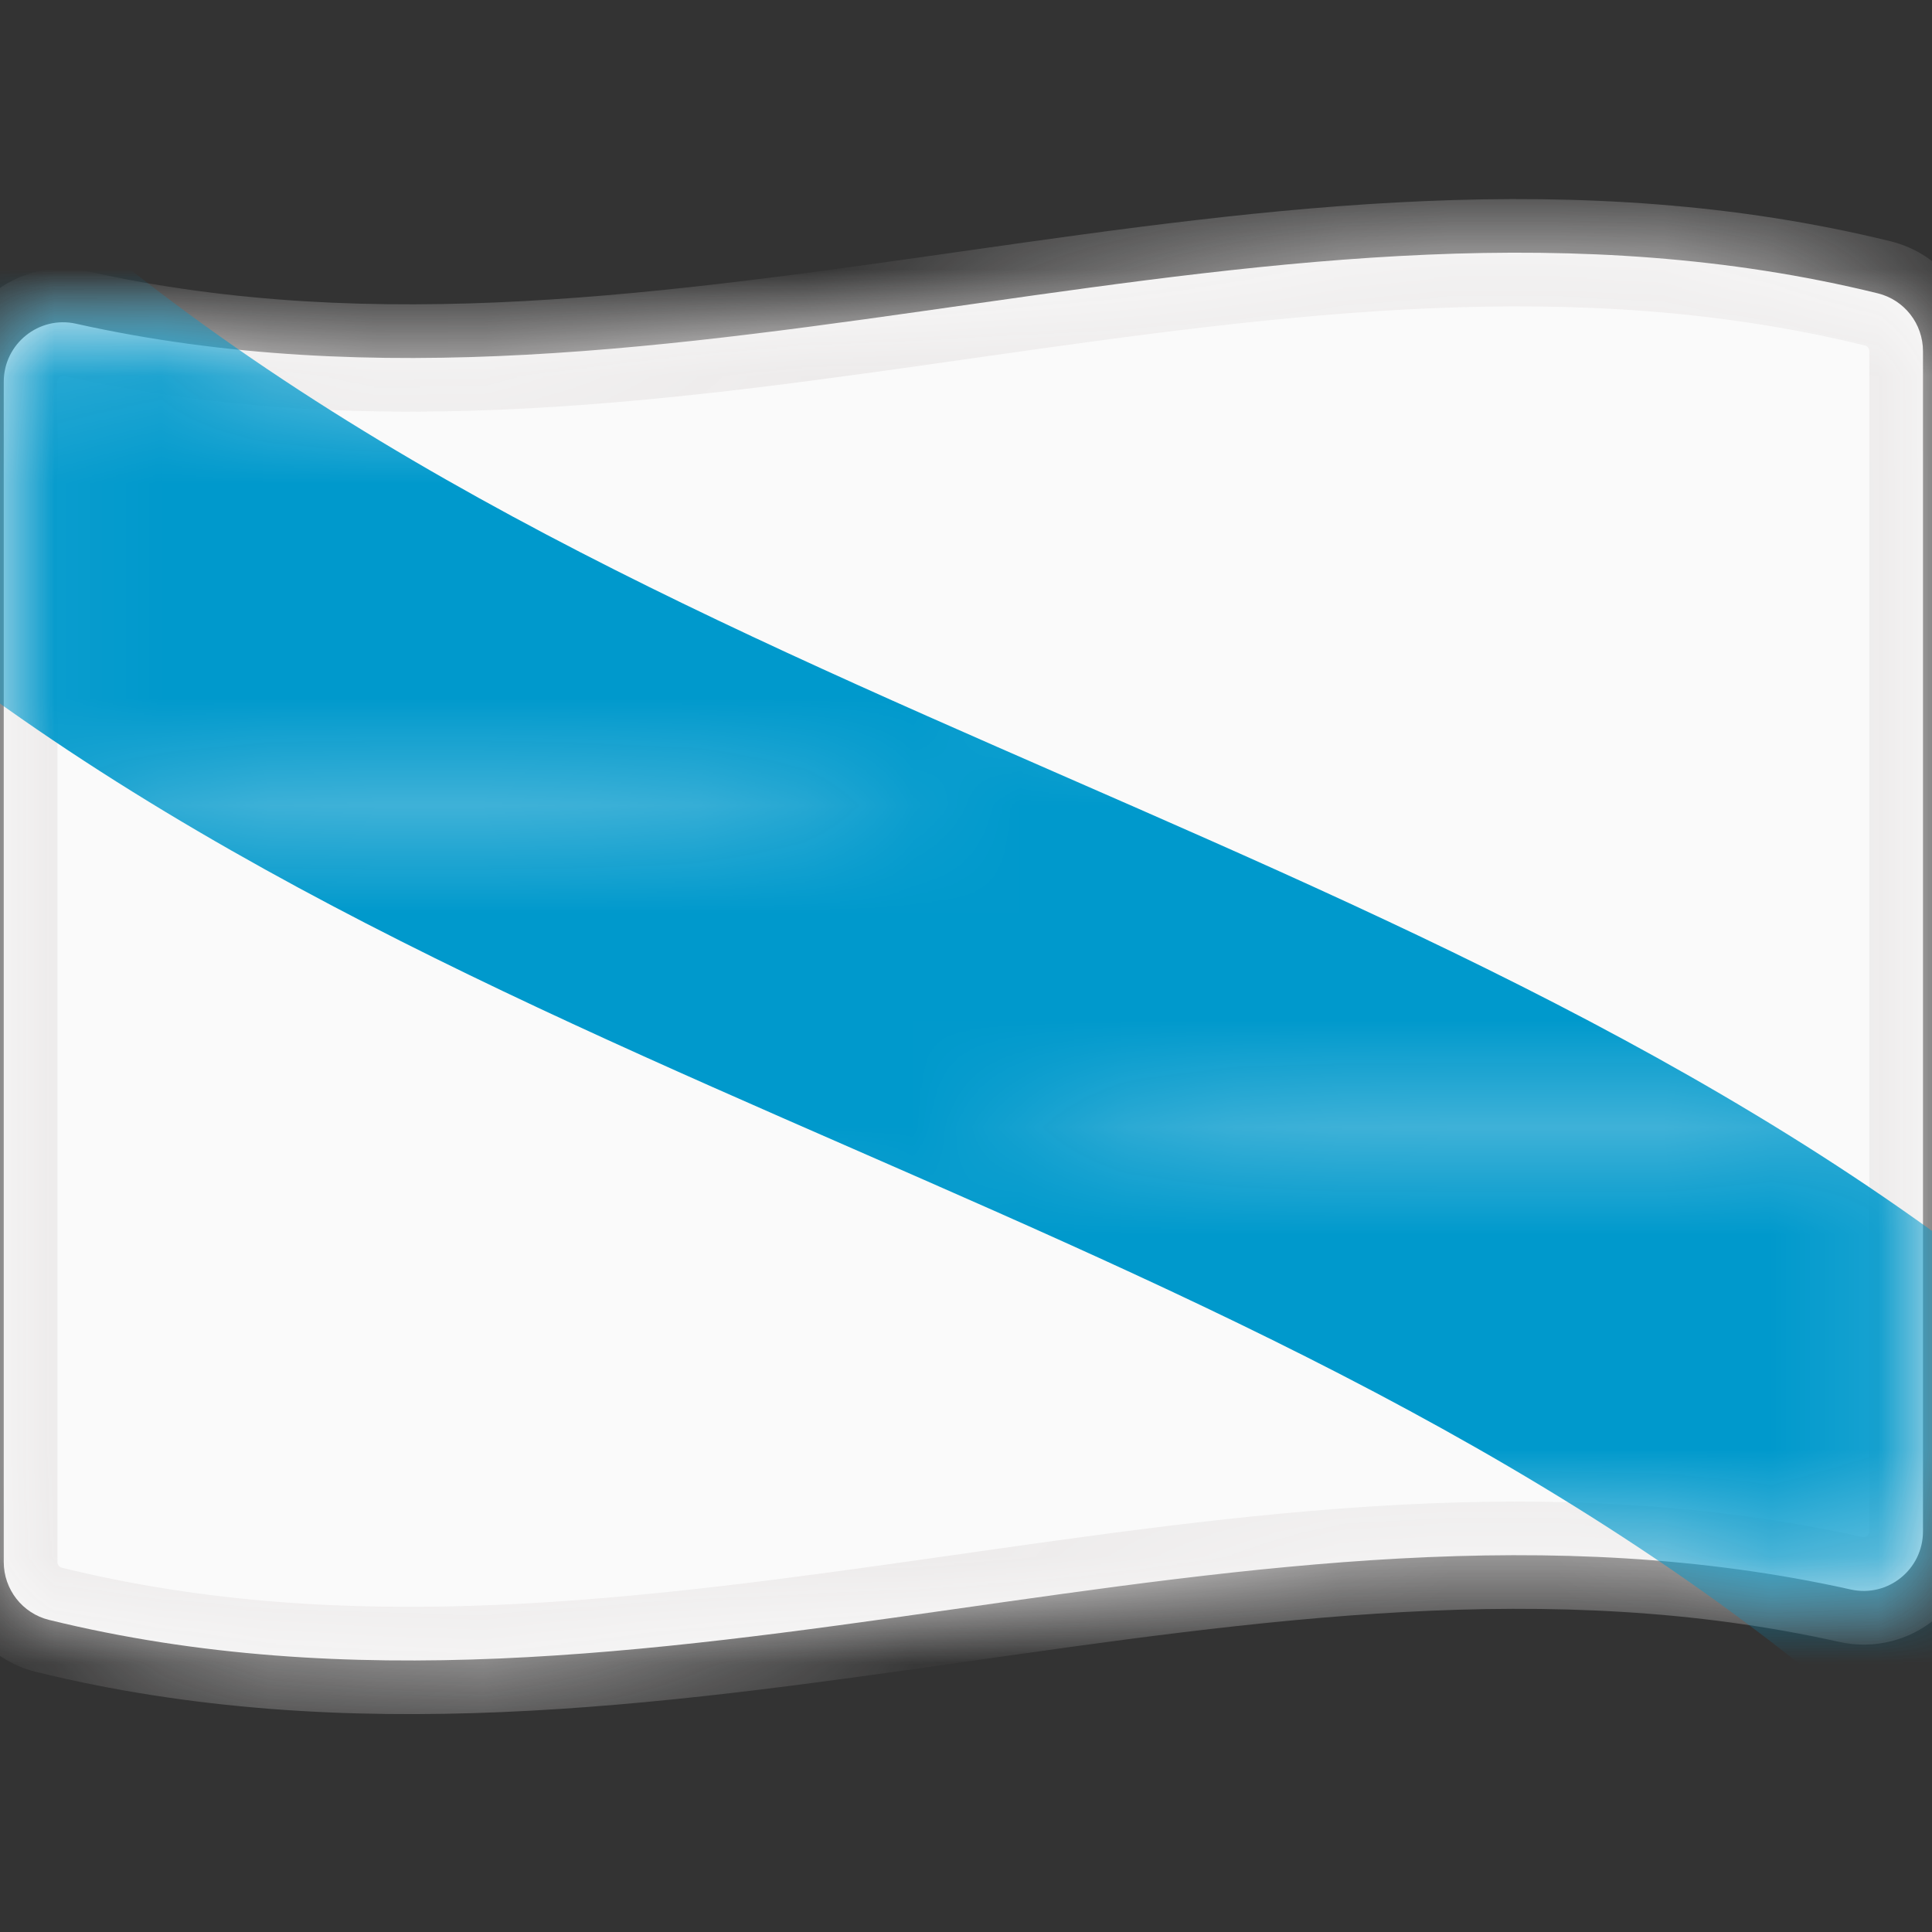 <svg width="18" height="18" viewBox="0 0 18 18" fill="none" xmlns="http://www.w3.org/2000/svg">
<rect x="0" y="0" width="18" height="18" fill="#333333" stroke="none"/>
<mask id="path-1-inside-1_1328_16548" fill="white">
<path d="M0.035 14.553V10.987V6.993V3.557C0.035 3.203 0.363 2.939 0.708 3.016C6.304 4.264 11.899 1.358 17.495 2.733C17.743 2.794 17.916 3.017 17.916 3.272V6.993V10.987V14.268C17.916 14.622 17.589 14.886 17.243 14.809C11.648 13.561 6.052 16.466 0.456 15.092C0.209 15.031 0.035 14.808 0.035 14.553Z"/>
</mask>
<path d="M0.035 14.553V10.987V6.993V3.557C0.035 3.203 0.363 2.939 0.708 3.016C6.304 4.264 11.899 1.358 17.495 2.733C17.743 2.794 17.916 3.017 17.916 3.272V6.993V10.987V14.268C17.916 14.622 17.589 14.886 17.243 14.809C11.648 13.561 6.052 16.466 0.456 15.092C0.209 15.031 0.035 14.808 0.035 14.553Z" fill="#FAFAFA"/>
<path d="M0.456 15.092L0.337 15.577L0.337 15.577L0.456 15.092ZM17.243 14.809L17.352 14.321L17.352 14.321L17.243 14.809ZM17.495 2.733L17.614 2.248L17.614 2.248L17.495 2.733ZM0.708 3.016L0.817 2.528L0.817 2.528L0.708 3.016ZM-0.465 10.987V14.553H0.535V10.987H-0.465ZM-0.465 14.553C-0.465 15.037 -0.135 15.461 0.337 15.577L0.576 14.606C0.553 14.601 0.535 14.579 0.535 14.553H-0.465ZM0.337 15.577C3.243 16.291 6.136 15.889 8.92 15.493C11.736 15.092 14.441 14.696 17.134 15.297L17.352 14.321C14.45 13.674 11.559 14.107 8.779 14.503C5.968 14.903 3.265 15.267 0.576 14.606L0.337 15.577ZM17.134 15.297C17.795 15.444 18.416 14.939 18.416 14.268H17.416C17.416 14.304 17.383 14.328 17.352 14.321L17.134 15.297ZM18.416 14.268V10.987H17.416V14.268H18.416ZM-0.465 6.993V10.987H0.535V6.993H-0.465ZM18.416 10.987V6.993H17.416V10.987H18.416ZM-0.465 3.557V6.993H0.535V3.557H-0.465ZM18.416 6.993V3.272H17.416V6.993H18.416ZM18.416 3.272C18.416 2.788 18.087 2.364 17.614 2.248L17.376 3.219C17.398 3.224 17.416 3.246 17.416 3.272H18.416ZM17.614 2.248C14.708 1.534 11.816 1.935 9.031 2.332C6.215 2.733 3.51 3.128 0.817 2.528L0.6 3.504C3.502 4.151 6.393 3.718 9.172 3.322C11.983 2.922 14.686 2.558 17.376 3.219L17.614 2.248ZM0.817 2.528C0.157 2.38 -0.465 2.885 -0.465 3.557H0.535C0.535 3.521 0.569 3.497 0.6 3.504L0.817 2.528Z" fill="#EDEBEB" mask="url(#path-1-inside-1_1328_16548)"/>
<mask id="mask0_1328_16548" style="mask-type:alpha" maskUnits="userSpaceOnUse" x="0" y="0" width="18" height="18">
<path d="M0.035 10.987V14.553C0.035 14.808 0.209 15.031 0.456 15.092C6.052 16.467 11.648 13.561 17.243 14.809C17.589 14.887 17.916 14.622 17.916 14.268V10.987C11.956 9.288 5.996 12.686 0.035 10.987V10.987Z" fill="#F1F1F1"/>
<path d="M0.035 6.994V10.987C5.996 12.686 11.956 9.288 17.916 10.987V6.994C11.956 5.295 5.996 8.693 0.035 6.994Z" fill="#F1F1F1"/>
<path d="M0.035 3.558V6.994C5.996 8.693 11.956 5.295 17.916 6.994V3.272C17.916 3.017 17.743 2.795 17.495 2.734C11.899 1.359 6.304 4.264 0.708 3.016C0.363 2.939 0.035 3.204 0.035 3.558Z" fill="#F1F1F1"/>
</mask>
<g mask="url(#mask0_1328_16548)">
<path d="M0.083 1.551L-1.914 5.009C3.814 10.277 12.089 11.132 17.816 16.4L19.813 12.942C14.086 7.674 5.81 6.819 0.083 1.551Z" fill="#0099CC"/>
</g>
</svg>
